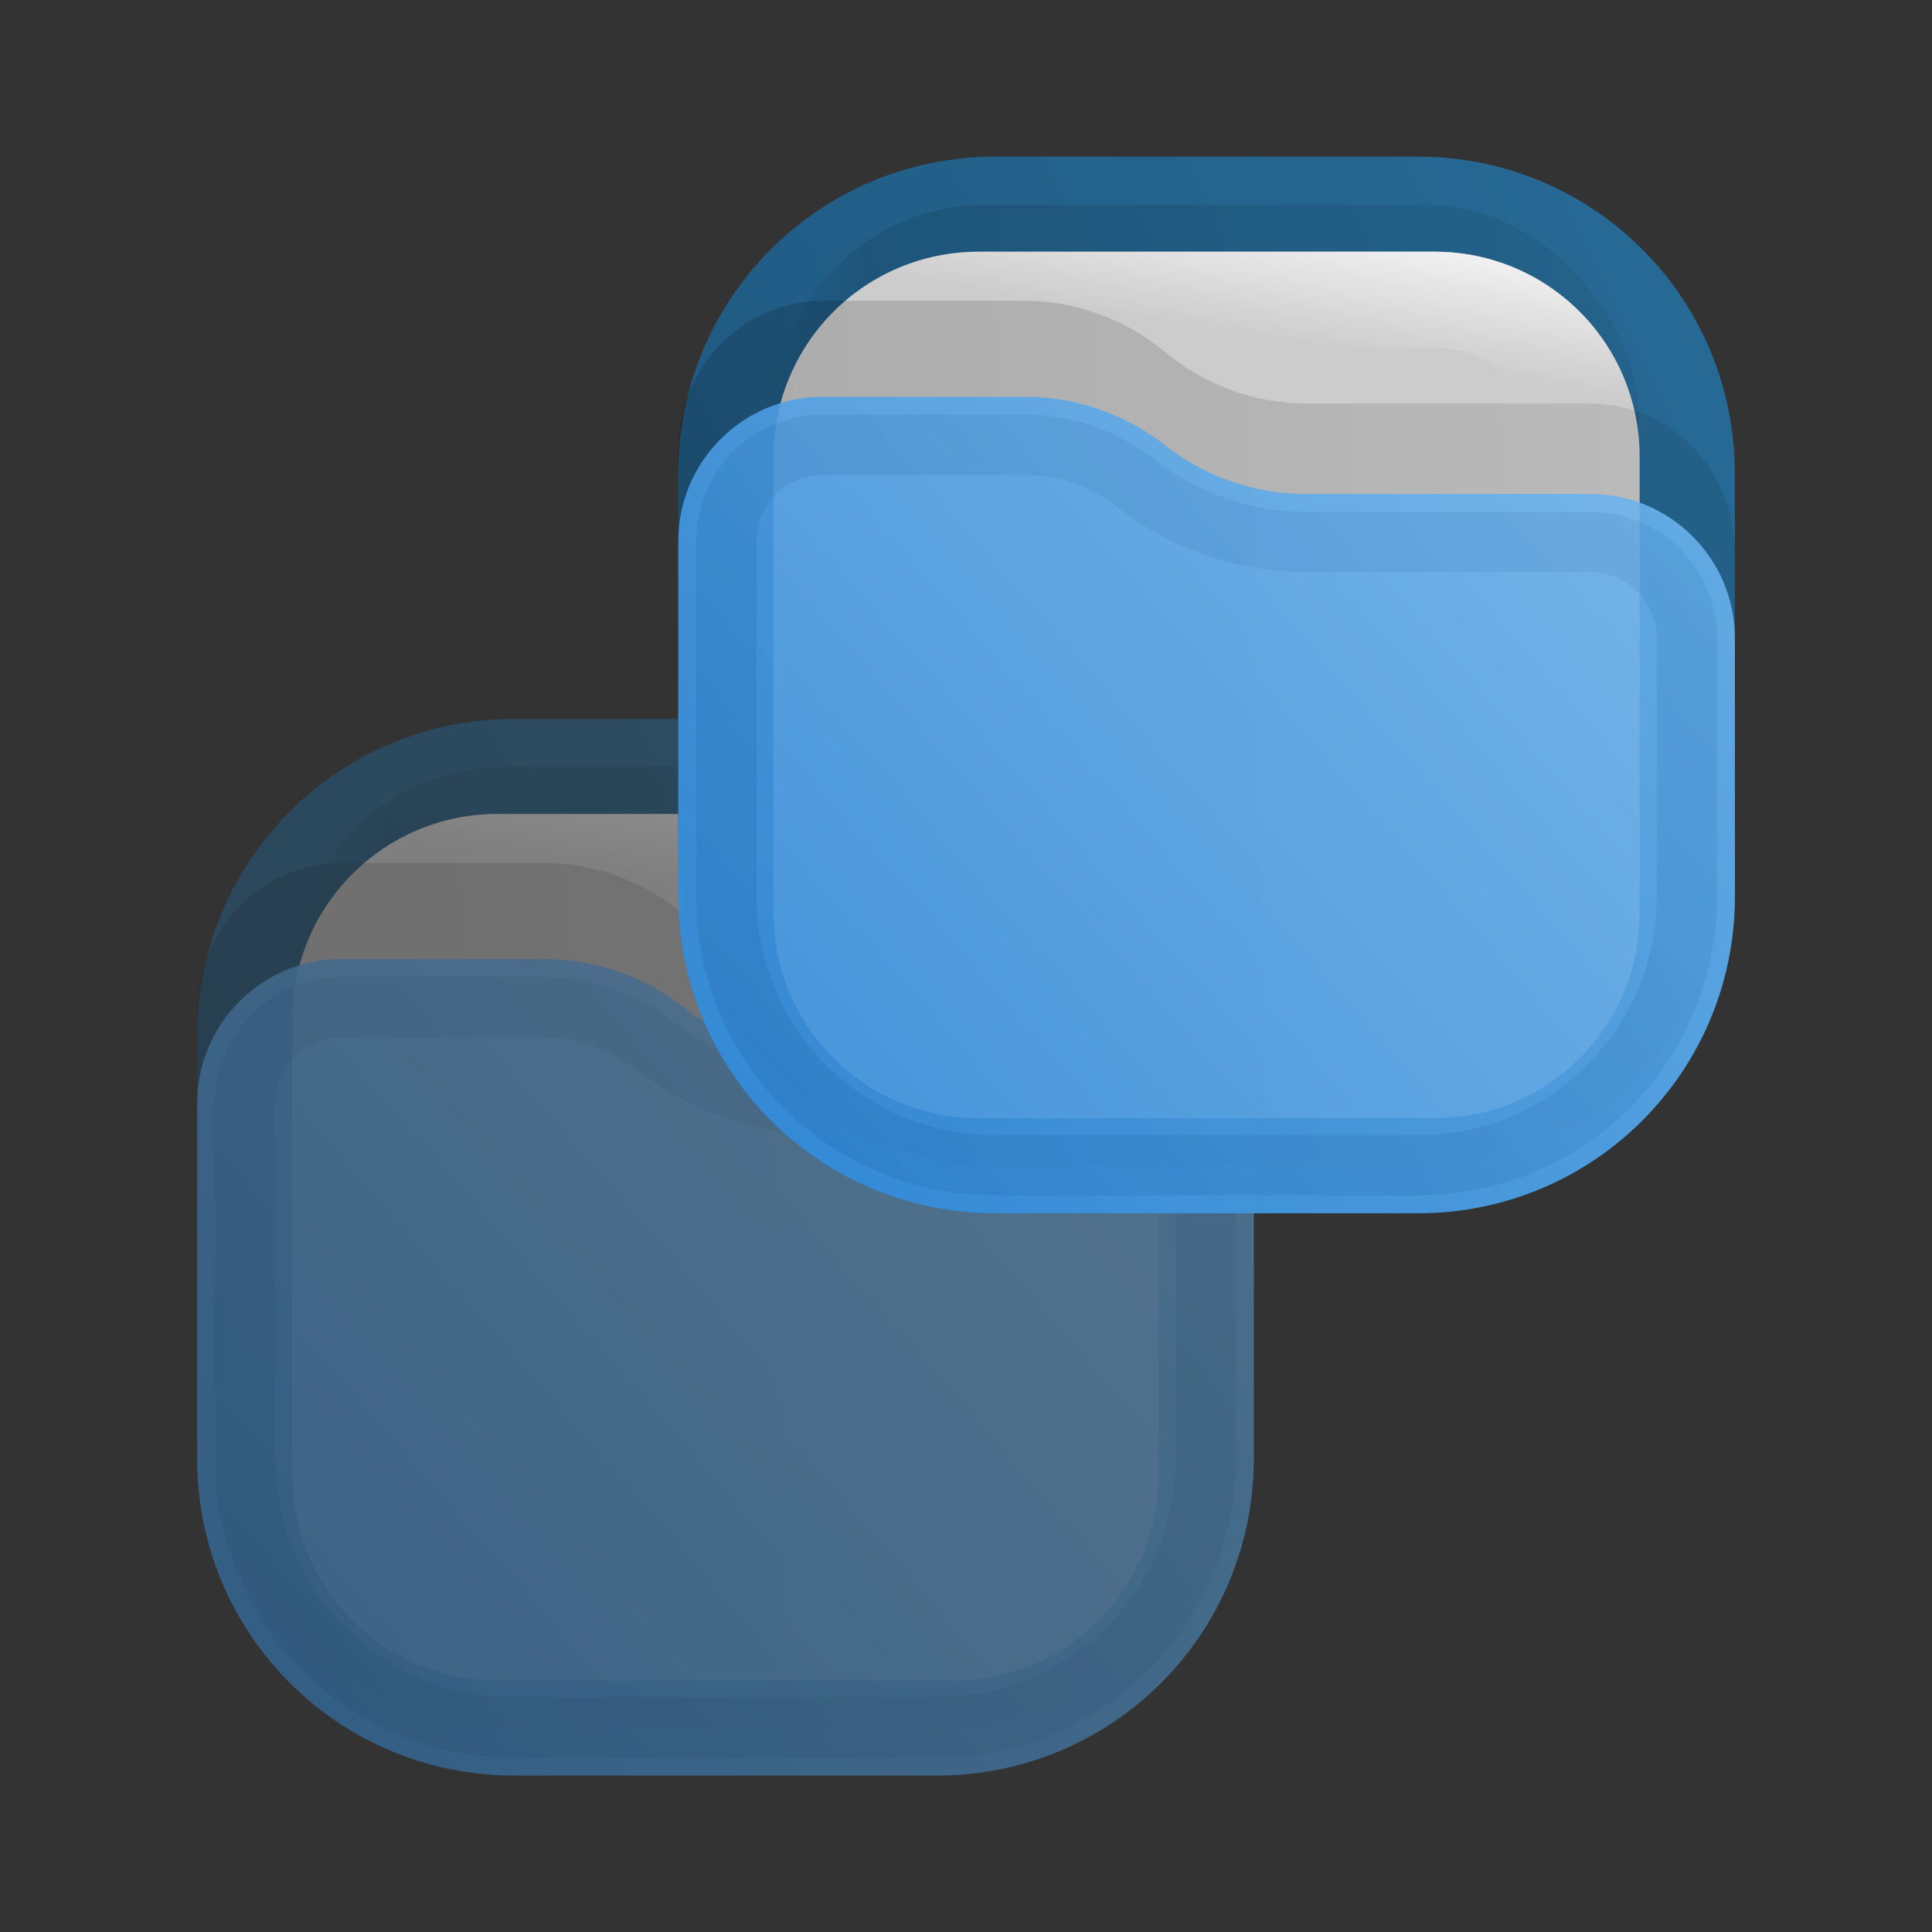 <?xml version="1.0" encoding="UTF-8" standalone="no"?>
<svg
   width="64"
   height="64"
   fill="none"
   version="1.1"
   id="svg9"
   sodipodi:docname="default-cut.svg"
   inkscape:version="1.3 (0e150ed6c4, 2023-07-21)"
   xmlns:inkscape="http://www.inkscape.org/namespaces/inkscape"
   xmlns:sodipodi="http://sodipodi.sourceforge.net/DTD/sodipodi-0.dtd"
   xmlns:xlink="http://www.w3.org/1999/xlink"
   xmlns="http://www.w3.org/2000/svg"
   xmlns:svg="http://www.w3.org/2000/svg">
  <rect width="100%" height="100%" fill="#333333" stroke="none"/>
  <sodipodi:namedview
     id="namedview9"
     pagecolor="#ffffff"
     bordercolor="#000000"
     borderopacity="0.25"
     inkscape:showpageshadow="2"
     inkscape:pageopacity="0.0"
     inkscape:pagecheckerboard="0"
     inkscape:deskcolor="#d1d1d1"
     showguides="true"
     inkscape:zoom="8.62523"
     inkscape:cx="38.549697"
     inkscape:cy="27.30362"
     inkscape:window-width="1920"
     inkscape:window-height="998"
     inkscape:window-x="6000"
     inkscape:window-y="360"
     inkscape:window-maximized="1"
     inkscape:current-layer="svg9" />
  <defs
     id="defs9">
    <linearGradient
       id="a"
       x1="23"
       x2="1"
       y1="1"
       y2="12"
       gradientUnits="userSpaceOnUse"
       gradientTransform="translate(40)">
      <stop
         stop-color="#E3C880"
         id="stop4" />
      <stop
         offset="1"
         stop-color="#6F5C38"
         id="stop5" />
    </linearGradient>
    <linearGradient
       id="b"
       x1="23"
       x2="1.013"
       y1="9.347"
       y2="9.886"
       gradientUnits="userSpaceOnUse"
       gradientTransform="translate(40)">
      <stop
         stop-opacity=".5"
         id="stop6" />
      <stop
         offset="1"
         id="stop7" />
    </linearGradient>
    <linearGradient
       id="c"
       x1="23"
       x2="3.153"
       y1="7"
       y2="25.331"
       gradientUnits="userSpaceOnUse"
       gradientTransform="translate(40)">
      <stop
         stop-color="#FFE795"
         id="stop8" />
      <stop
         offset="1"
         stop-color="#7A653E"
         id="stop9" />
    </linearGradient>
    <linearGradient
       x1="23"
       y1="1"
       x2="1"
       y2="12"
       gradientUnits="userSpaceOnUse"
       gradientTransform="scale(0.75)"
       spreadMethod="pad"
       id="linearGradient2">
      <stop
         style="stop-opacity:1;stop-color:#2675a7"
         offset="0"
         id="stop1-9" />
      <stop
         style="stop-opacity:1;stop-color:#1d5e8c"
         offset="1"
         id="stop2-8" />
    </linearGradient>
    <linearGradient
       x1="21"
       y1="4"
       x2="3"
       y2="4"
       gradientUnits="userSpaceOnUse"
       gradientTransform="scale(0.75)"
       spreadMethod="pad"
       id="linearGradient8">
      <stop
         style="stop-opacity:0.438;stop-color:#000000"
         offset="0"
         id="stop6-2" />
      <stop
         style="stop-opacity:0.875;stop-color:#000000"
         offset="0.89"
         id="stop7-6" />
      <stop
         style="stop-opacity:0;stop-color:#000000"
         offset="1"
         id="stop8-7" />
    </linearGradient>
    <clipPath
       clipPathUnits="userSpaceOnUse"
       id="clipPath8-6">
      <path
         d="M 0,0 H 19 V 19 H 0 Z"
         id="path8-4" />
    </clipPath>
    <mask
       maskUnits="userSpaceOnUse"
       x="0"
       y="0"
       width="1"
       height="1"
       id="mask10-2">
      <path
         id="path11-2"
         d="M 0,0 H 18 V 18 H 0 Z"
         style="fill:url(#linearGradient12);fill-opacity:1;fill-rule:nonzero;stroke:none"
         transform="scale(1.333)"
         clip-path="url(#clipPath12-1)" />
    </mask>
    <linearGradient
       x1="12"
       y1="3"
       x2="11.5"
       y2="8"
       gradientUnits="userSpaceOnUse"
       gradientTransform="matrix(0.75,0,0,-0.75,0,18)"
       spreadMethod="pad"
       id="linearGradient12">
      <stop
         style="stop-opacity:1;stop-color:#ffffff"
         offset="0"
         id="stop11-5" />
      <stop
         style="stop-opacity:0;stop-color:#ffffff"
         offset="1"
         id="stop12-9" />
    </linearGradient>
    <clipPath
       clipPathUnits="userSpaceOnUse"
       id="clipPath12-1">
      <path
         d="M 1,1 H 17 V 17 H 1 Z"
         id="path12-8" />
    </clipPath>
    <linearGradient
       x1="12"
       y1="3"
       x2="11.5"
       y2="8"
       gradientUnits="userSpaceOnUse"
       gradientTransform="matrix(0.75,0,0,-0.75,0,18)"
       spreadMethod="pad"
       id="linearGradient14">
      <stop
         style="stop-opacity:1;stop-color:#ffffff"
         offset="0"
         id="stop13-3" />
      <stop
         style="stop-opacity:1;stop-color:#cccccc"
         offset="1"
         id="stop14-9" />
    </linearGradient>
    <clipPath
       clipPathUnits="userSpaceOnUse"
       id="clipPath14-1">
      <path
         d="M 1,1 H 17 V 17 H 1 Z"
         id="path14-3" />
    </clipPath>
    <linearGradient
       x1="23"
       y1="9"
       x2="1.012"
       y2="9.521"
       gradientUnits="userSpaceOnUse"
       gradientTransform="scale(0.75)"
       spreadMethod="pad"
       id="linearGradient18">
      <stop
         style="stop-opacity:0.438;stop-color:#000000"
         offset="0"
         id="stop17-9" />
      <stop
         style="stop-opacity:0.875;stop-color:#000000"
         offset="1"
         id="stop18-7" />
    </linearGradient>
    <clipPath
       clipPathUnits="userSpaceOnUse"
       id="clipPath18-4">
      <path
         d="M 0,0 H 19 V 19 H 0 Z"
         id="path18-4" />
    </clipPath>
    <linearGradient
       x1="23"
       y1="5.4"
       x2="1.429"
       y2="23.512"
       gradientUnits="userSpaceOnUse"
       gradientTransform="scale(0.75)"
       spreadMethod="pad"
       id="linearGradient20">
      <stop
         style="stop-opacity:1;stop-color:#64b4f4"
         offset="0"
         id="stop19-9" />
      <stop
         style="stop-opacity:1;stop-color:#127bdc"
         offset="1"
         id="stop20-7" />
    </linearGradient>
    <linearGradient
       id="l"
       x1="15"
       x2="5.5"
       y1="5.5"
       y2="19.5"
       gradientUnits="userSpaceOnUse"
       gradientTransform="matrix(1,0,0.026,0.905,39.412,2.196)">
      <stop
         offset="0"
         stop-color="#85F8FF"
         style="stop-color:#f2f2f2;stop-opacity:1"
         id="stop10" />
      <stop
         offset="1"
         stop-color="#105BF6"
         style="stop-color:#11599c;stop-opacity:1"
         id="stop11" />
    </linearGradient>
    <clipPath
       clipPathUnits="userSpaceOnUse"
       id="clipPath8-6-2">
      <path
         d="M 0,0 H 19 V 19 H 0 Z"
         id="path8-4-7" />
    </clipPath>
    <linearGradient
       x1="23"
       y1="9"
       x2="1.012"
       y2="9.521"
       gradientUnits="userSpaceOnUse"
       gradientTransform="scale(0.75)"
       spreadMethod="pad"
       id="linearGradient13">
      <stop
         style="stop-opacity:0.438;stop-color:#000000"
         offset="0"
         id="stop12" />
      <stop
         style="stop-color:#000000;stop-opacity:0.875;"
         offset="1"
         id="stop13" />
    </linearGradient>
    <clipPath
       clipPathUnits="userSpaceOnUse"
       id="clipPath18-4-3">
      <path
         d="M 0,0 H 19 V 19 H 0 Z"
         id="path18-4-6" />
    </clipPath>
    <linearGradient
       x1="23"
       y1="5.4"
       x2="1.429"
       y2="23.512"
       gradientUnits="userSpaceOnUse"
       gradientTransform="scale(0.75)"
       spreadMethod="pad"
       id="linearGradient15">
      <stop
         style="stop-color:#127bdc;stop-opacity:1;"
         offset="0"
         id="stop14" />
      <stop
         style="stop-color:#64b4f4;stop-opacity:1;"
         offset="1"
         id="stop15" />
    </linearGradient>
    <linearGradient
       id="paint4_linear_0_1"
       x1="1"
       y1="23"
       x2="21.931"
       y2="4.773"
       gradientUnits="userSpaceOnUse">
      <stop
         stop-color="#318CDE"
         id="stop15-4" />
      <stop
         offset="1"
         stop-color="#70B7F1"
         id="stop16" />
    </linearGradient>
    <linearGradient
       id="paint5_linear_0_1"
       x1="1"
       y1="22.956"
       x2="21.934"
       y2="4.773"
       gradientUnits="userSpaceOnUse">
      <stop
         stop-color="#1E71BD"
         id="stop17" />
      <stop
         offset="1"
         stop-color="#559CD9"
         id="stop18" />
    </linearGradient>
    <linearGradient
       id="paint3_linear_0_1"
       x1="23"
       y1="8.603"
       x2="1.011"
       y2="9.112"
       gradientUnits="userSpaceOnUse"
       gradientTransform="matrix(1.591,0,0,1.591,-0.591,-0.591)">
      <stop
         stop-opacity="0.438"
         id="stop13-5" />
      <stop
         offset="1"
         stop-opacity="0.875"
         id="stop14-2" />
    </linearGradient>
    <linearGradient
       id="paint2_linear_0_1"
       x1="21"
       y1="3"
       x2="20.5"
       y2="6"
       gradientUnits="userSpaceOnUse"
       gradientTransform="matrix(1.591,0,0,1.591,-0.591,-0.591)">
      <stop
         stop-color="#FAFAFA"
         id="stop11-54" />
      <stop
         offset="1"
         stop-color="#FAFAFA"
         stop-opacity="0"
         id="stop12-7" />
    </linearGradient>
    <linearGradient
       id="paint1_linear_0_1"
       x1="21"
       y1="3.75"
       x2="3"
       y2="3.75"
       gradientUnits="userSpaceOnUse"
       gradientTransform="matrix(1.591,0,0,1.591,-0.591,-0.591)">
      <stop
         stop-opacity="0.5"
         id="stop8-4" />
      <stop
         offset="0.89"
         id="stop9-4" />
      <stop
         offset="1"
         stop-opacity="0"
         id="stop10-3" />
    </linearGradient>
    <linearGradient
       id="paint0_linear_0_1"
       x1="24.062"
       y1="-0.504"
       x2="-0.066"
       y2="11.556"
       gradientUnits="userSpaceOnUse"
       gradientTransform="matrix(1.591,0,0,1.591,-0.591,-0.591)">
      <stop
         stop-color="#2675A7"
         id="stop6-0" />
      <stop
         offset="1"
         stop-color="#1D5E8C"
         id="stop7-7" />
    </linearGradient>
    <linearGradient
       inkscape:collect="always"
       xlink:href="#paint0_linear_0_1"
       id="linearGradient16"
       gradientUnits="userSpaceOnUse"
       gradientTransform="matrix(1.591,0,0,1.591,-0.591,-0.591)"
       x1="24.062"
       y1="-0.504"
       x2="-0.066"
       y2="11.556" />
    <linearGradient
       inkscape:collect="always"
       xlink:href="#paint1_linear_0_1"
       id="linearGradient17"
       gradientUnits="userSpaceOnUse"
       gradientTransform="matrix(1.591,0,0,1.591,-0.591,-0.591)"
       x1="21"
       y1="3.75"
       x2="3"
       y2="3.75" />
    <linearGradient
       inkscape:collect="always"
       xlink:href="#paint2_linear_0_1"
       id="linearGradient19"
       gradientUnits="userSpaceOnUse"
       gradientTransform="matrix(1.591,0,0,1.591,-0.591,-0.591)"
       x1="21"
       y1="3"
       x2="20.5"
       y2="6" />
    <linearGradient
       inkscape:collect="always"
       xlink:href="#paint3_linear_0_1"
       id="linearGradient21"
       gradientUnits="userSpaceOnUse"
       gradientTransform="matrix(1.591,0,0,1.591,-0.591,-0.591)"
       x1="23"
       y1="8.603"
       x2="1.011"
       y2="9.112" />
    <linearGradient
       inkscape:collect="always"
       xlink:href="#paint4_linear_0_1"
       id="linearGradient22"
       gradientUnits="userSpaceOnUse"
       x1="1"
       y1="23"
       x2="21.931"
       y2="4.773" />
    <linearGradient
       inkscape:collect="always"
       xlink:href="#paint5_linear_0_1"
       id="linearGradient23"
       gradientUnits="userSpaceOnUse"
       x1="1"
       y1="22.956"
       x2="21.934"
       y2="4.773" />
  </defs>
  <g
     id="g13"
     transform="translate(5.531,22.815)"
     style="opacity:0.5">
    <path
       opacity="0.875"
       d="M 11.499,1 C 5.683,1 1,5.68 1,11.496 v 14.004 C 1,31.317 5.683,36 11.499,36 H 25.501 C 31.317,36 36,31.317 36,25.501 V 11.496 C 36,5.68 31.317,1 25.501,1 H 18.5 Z"
       fill="url(#paint0_linear_0_1)"
       id="path7"
       style="fill:url(#linearGradient16);stroke-width:1" />
    <rect
       opacity="0.125"
       x="4.182"
       y="2.591"
       width="28.636"
       height="28.636"
       rx="7"
       fill="url(#paint1_linear_0_1)"
       fill-opacity="0.875"
       id="rect7"
       style="fill:url(#linearGradient17);stroke-width:1" />
    <path
       d="m 10.959,4.148 h 15.082 c 3.776,0 6.806,3.031 6.806,6.808 v 15.087 c 0,3.777 -3.03,6.809 -6.806,6.809 H 10.959 c -3.776,0 -6.806,-3.031 -6.806,-6.809 V 10.957 c 0,-3.777 3.03,-6.808 6.806,-6.808 z"
       fill="#cccccc"
       id="path8"
       style="stroke-width:1" />
    <path
       fill-rule="evenodd"
       clip-rule="evenodd"
       d="M 26.041,7.33 H 10.959 c -2.018,0 -3.624,1.606 -3.624,3.627 v 15.087 c 0,2.021 1.607,3.627 3.624,3.627 h 15.082 c 2.018,0 3.624,-1.606 3.624,-3.627 V 10.957 c 0,-2.021 -1.607,-3.627 -3.624,-3.627 z m 0,-3.182 H 10.959 c -3.776,0 -6.806,3.031 -6.806,6.808 v 15.087 c 0,3.777 3.03,6.809 6.806,6.809 h 15.082 c 3.776,0 6.806,-3.031 6.806,-6.809 V 10.957 c 0,-3.777 -3.03,-6.808 -6.806,-6.808 z"
       fill="url(#paint2_linear_0_1)"
       id="path9"
       style="fill:url(#linearGradient19);stroke-width:1" />
    <path
       opacity="0.25"
       d="M 1,10.672 C 1,7.968 3.147,5.773 5.79,5.773 h 6.646 c 1.714,0 3.371,0.601 4.696,1.703 1.326,1.102 2.985,1.703 4.69,1.703 H 31.21 C 33.853,9.179 36,11.375 36,14.078 v 9.594 c 0,5.932 -4.698,10.737 -10.498,10.737 H 11.498 C 5.698,34.409 1,29.603 1,23.672 Z"
       fill="url(#paint3_linear_0_1)"
       fill-opacity="0.75"
       id="path10"
       style="fill:url(#linearGradient21);stroke-width:1" />
    <g
       opacity="0.875"
       id="g12"
       transform="matrix(1.591,0,0,1.591,-0.591,-0.591)"
       style="stroke-width:0.629">
      <path
         d="M 23,11.032 C 23,9.37 21.653,8.024 19.992,8.024 h -5.929 c -1.058,0 -2.09,-0.358 -2.923,-1.012 C 10.308,6.358 9.276,6 8.218,6 H 4.008 C 2.347,6 1,7.347 1,9.008 V 16.4 C 1,20.056 3.944,23 7.6,23 H 16.4 C 20.055,23 22.997,20.059 23,16.405 Z"
         fill="url(#paint4_linear_0_1)"
         id="path11"
         style="fill:url(#linearGradient22);stroke-width:0.629" />
      <path
         d="M 19.992,9.024 C 21.101,9.024 22,9.923 22,11.032 v 5.373 C 21.998,19.506 19.503,22 16.4,22 H 7.6 C 4.496,22 2,19.504 2,16.4 V 9.008 C 2,7.899 2.899,7 4.008,7 H 8.218 c 0.833,0 1.648,0.283 2.305,0.798 1.008,0.791 2.257,1.225 3.54,1.225 z"
         stroke="url(#paint5_linear_0_1)"
         stroke-opacity="0.375"
         stroke-width="1.257"
         id="path12"
         style="stroke:url(#linearGradient23)" />
    </g>
  </g>
  <g
     id="g1"
     transform="translate(21.469,4.189)">
    <path
       opacity="0.875"
       d="M 11.499,1 C 5.683,1 1,5.68 1,11.496 v 14.004 C 1,31.317 5.683,36 11.499,36 H 25.501 C 31.317,36 36,31.317 36,25.501 V 11.496 C 36,5.68 31.317,1 25.501,1 H 18.5 Z"
       fill="url(#paint0_linear_0_1)"
       id="path1"
       style="fill:url(#paint0_linear_0_1);stroke-width:1" />
    <rect
       opacity="0.125"
       x="4.182"
       y="2.591"
       width="28.636"
       height="28.636"
       rx="7"
       fill="url(#paint1_linear_0_1)"
       fill-opacity="0.875"
       id="rect1"
       style="fill:url(#paint1_linear_0_1);stroke-width:1" />
    <path
       d="m 10.959,4.148 h 15.082 c 3.776,0 6.806,3.031 6.806,6.808 v 15.087 c 0,3.777 -3.03,6.809 -6.806,6.809 H 10.959 c -3.776,0 -6.806,-3.031 -6.806,-6.809 V 10.957 c 0,-3.777 3.03,-6.808 6.806,-6.808 z"
       fill="#cccccc"
       id="path2"
       style="stroke-width:1" />
    <path
       fill-rule="evenodd"
       clip-rule="evenodd"
       d="M 26.041,7.33 H 10.959 c -2.018,0 -3.624,1.606 -3.624,3.627 v 15.087 c 0,2.021 1.607,3.627 3.624,3.627 h 15.082 c 2.018,0 3.624,-1.606 3.624,-3.627 V 10.957 c 0,-2.021 -1.607,-3.627 -3.624,-3.627 z m 0,-3.182 H 10.959 c -3.776,0 -6.806,3.031 -6.806,6.808 v 15.087 c 0,3.777 3.03,6.809 6.806,6.809 h 15.082 c 3.776,0 6.806,-3.031 6.806,-6.809 V 10.957 c 0,-3.777 -3.03,-6.808 -6.806,-6.808 z"
       fill="url(#paint2_linear_0_1)"
       id="path3"
       style="fill:url(#paint2_linear_0_1);stroke-width:1" />
    <path
       opacity="0.25"
       d="M 1,10.672 C 1,7.968 3.147,5.773 5.79,5.773 h 6.646 c 1.714,0 3.371,0.601 4.696,1.703 1.326,1.102 2.985,1.703 4.69,1.703 H 31.21 C 33.853,9.179 36,11.375 36,14.078 v 9.594 c 0,5.932 -4.698,10.737 -10.498,10.737 H 11.498 C 5.698,34.409 1,29.603 1,23.672 Z"
       fill="url(#paint3_linear_0_1)"
       fill-opacity="0.75"
       id="path4"
       style="fill:url(#paint3_linear_0_1);stroke-width:1" />
    <g
       opacity="0.875"
       id="g6"
       transform="matrix(1.591,0,0,1.591,-0.591,-0.591)"
       style="stroke-width:0.629">
      <path
         d="M 23,11.032 C 23,9.37 21.653,8.024 19.992,8.024 h -5.929 c -1.058,0 -2.09,-0.358 -2.923,-1.012 C 10.308,6.358 9.276,6 8.218,6 H 4.008 C 2.347,6 1,7.347 1,9.008 V 16.4 C 1,20.056 3.944,23 7.6,23 H 16.4 C 20.055,23 22.997,20.059 23,16.405 Z"
         fill="url(#paint4_linear_0_1)"
         id="path5"
         style="fill:url(#paint4_linear_0_1);stroke-width:0.629" />
      <path
         d="M 19.992,9.024 C 21.101,9.024 22,9.923 22,11.032 v 5.373 C 21.998,19.506 19.503,22 16.4,22 H 7.6 C 4.496,22 2,19.504 2,16.4 V 9.008 C 2,7.899 2.899,7 4.008,7 H 8.218 c 0.833,0 1.648,0.283 2.305,0.798 1.008,0.791 2.257,1.225 3.54,1.225 z"
         stroke="url(#paint5_linear_0_1)"
         stroke-opacity="0.375"
         stroke-width="1.257"
         id="path6"
         style="stroke:url(#paint5_linear_0_1)" />
    </g>
  </g>
</svg>
